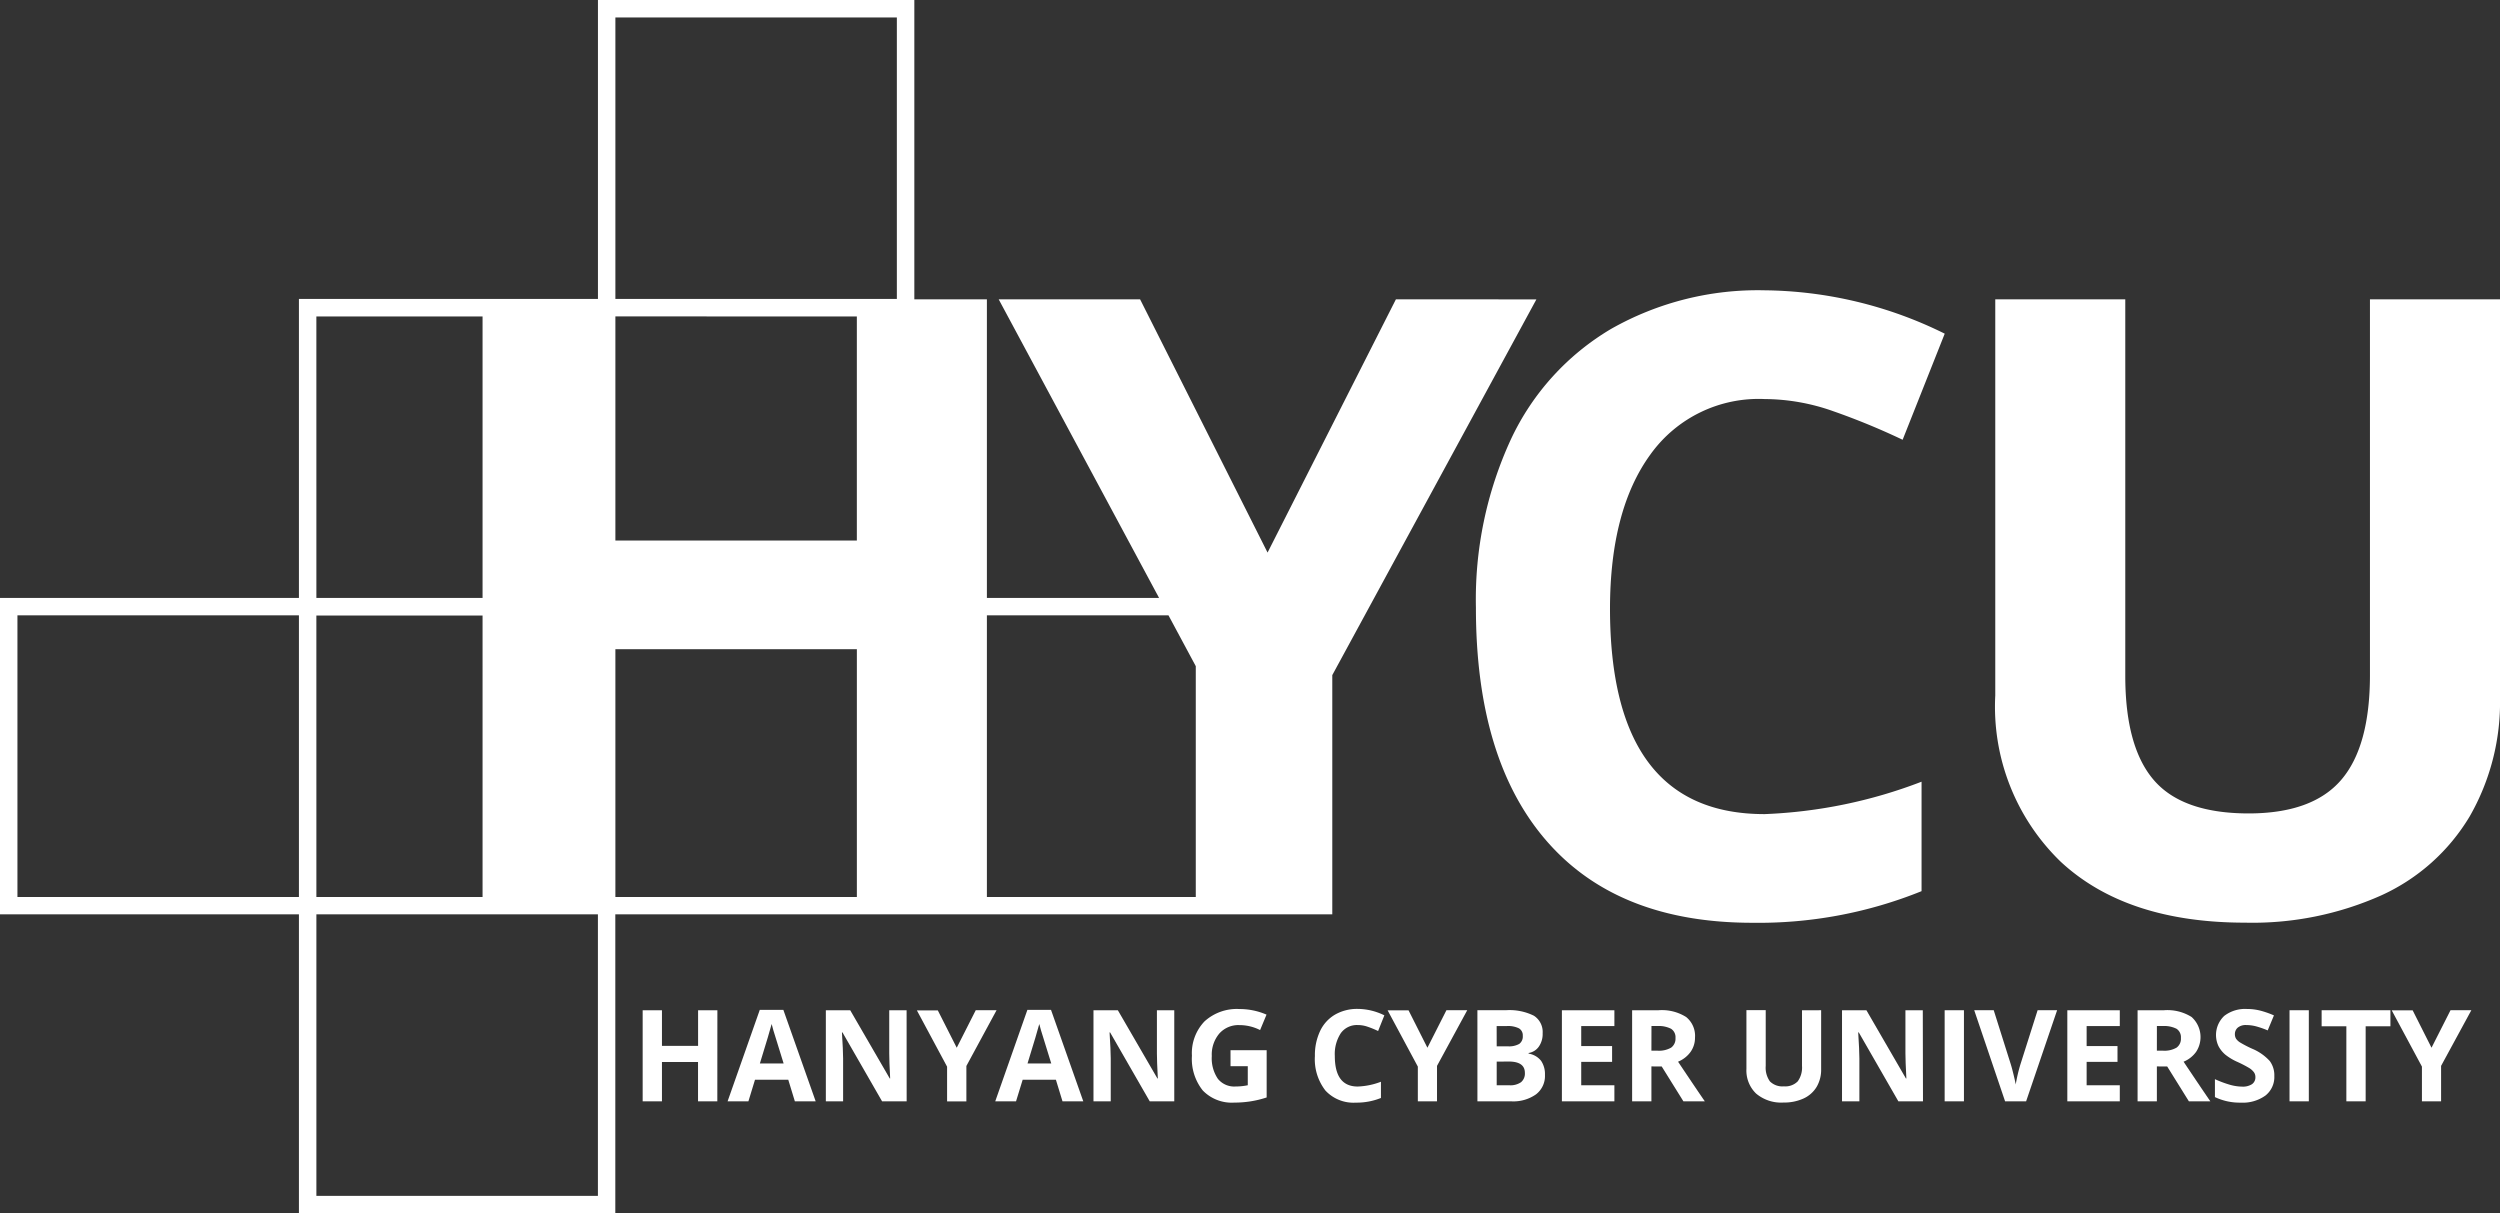 <svg xmlns="http://www.w3.org/2000/svg" width="129.589" height="62.893" viewBox="0 0 129.589 62.893">
  <rect x="0" y="0" width="129.589" height="62.893" fill="#333333" stroke="none"/>
  <g id="그룹_7" data-name="그룹 7" transform="translate(-45.771 -33.805)">
    <path id="패스_1" data-name="패스 1" d="M118.129,49.32l-6.653,13.128L104.868,49.32h-7.33l8.315,15.48H96.927V49.32H93.166V33.805h-16.4V49.3h-15.5V64.8h-15.5V81.2h15.5V96.7h16.4V81.2h30.99v0h6.175V68.8l10.58-19.476ZM61.266,80.3H46.675V65.7H61.266ZM77.67,34.71H92.26V49.3H77.67Zm12.516,15.5V61.825H77.67V50.206Zm-28.016,0h8.615V64.8H62.171Zm0,15.5h8.615V80.3H62.171ZM76.764,95.792H62.171V81.2H76.764Zm.906-28.336H90.187V80.3H77.67ZM96.927,80.3V65.7h9.412l1.416,2.637V80.3Z" fill="#fff"/>
    <path id="패스_2" data-name="패스 2" d="M164.18,59.791a6.9,6.9,0,0,0-5.914,2.866q-2.092,2.868-2.1,7.987,0,10.664,8.01,10.662a25.336,25.336,0,0,0,8.14-1.68V85.3a22.557,22.557,0,0,1-8.769,1.639q-6.965,0-10.649-4.22T149.216,70.6a19.793,19.793,0,0,1,1.809-8.711,13.089,13.089,0,0,1,5.2-5.735,15.408,15.408,0,0,1,7.955-2,21.458,21.458,0,0,1,9.337,2.248l-2.182,5.5a35.879,35.879,0,0,0-3.6-1.482A10.759,10.759,0,0,0,164.18,59.791Z" transform="translate(-26.94 -5.301)" fill="#fff"/>
    <path id="패스_3" data-name="패스 3" d="M211.779,54.783V75.411A11.9,11.9,0,0,1,210.2,81.6a10.3,10.3,0,0,1-4.568,4.077,16.366,16.366,0,0,1-7.064,1.418q-6.152,0-9.552-3.151a11.176,11.176,0,0,1-3.4-8.625V54.783h6.739V74.3q0,3.69,1.484,5.409t4.9,1.724q3.313,0,4.806-1.736t1.493-5.441V54.783Z" transform="translate(-36.419 -5.463)" fill="#fff"/>
    <g id="그룹_6" data-name="그룹 6" transform="translate(79.084 86.105)">
      <path id="패스_4" data-name="패스 4" d="M94.685,109.333h-1v-2.04H91.815v2.04h-1v-4.722h1v1.848h1.873v-1.848h1Z" transform="translate(-90.815 -104.545)" fill="#fff"/>
      <path id="패스_5" data-name="패스 5" d="M100.254,109.327l-.342-1.12H98.188l-.342,1.12H96.767l1.668-4.74h1.223l1.675,4.74Zm-.582-1.961q-.475-1.531-.535-1.729c-.041-.135-.068-.24-.085-.319q-.108.416-.612,2.048Z" transform="translate(-92.365 -104.539)" fill="#fff"/>
      <path id="패스_6" data-name="패스 6" d="M107.842,109.333h-1.274l-2.053-3.572h-.028c.04.631.061,1.081.061,1.35v2.222h-.895v-4.722h1.263l2.05,3.537h.021c-.033-.615-.048-1.046-.048-1.3v-2.234h.9Z" transform="translate(-94.158 -104.545)" fill="#fff"/>
      <path id="패스_7" data-name="패스 7" d="M112.1,106.555l.985-1.944h1.079L112.6,107.5v1.837H111.6v-1.8l-1.566-2.918h1.085Z" transform="translate(-95.82 -104.545)" fill="#fff"/>
      <path id="패스_8" data-name="패스 8" d="M119.013,109.327l-.342-1.12h-1.722l-.344,1.12h-1.078l1.666-4.74h1.225l1.673,4.74Zm-.582-1.961q-.476-1.531-.535-1.729c-.039-.135-.067-.24-.086-.319-.07.277-.275.959-.61,2.048Z" transform="translate(-97.251 -104.539)" fill="#fff"/>
      <path id="패스_9" data-name="패스 9" d="M126.6,109.333h-1.272l-2.054-3.572h-.028q.06.946.061,1.35v2.222h-.895v-4.722h1.263l2.051,3.537h.022c-.033-.615-.048-1.046-.048-1.3v-2.234h.9Z" transform="translate(-99.044 -104.545)" fill="#fff"/>
      <path id="패스_10" data-name="패스 10" d="M131.313,106.659h1.873v2.45a5.283,5.283,0,0,1-.857.206,5.477,5.477,0,0,1-.822.061,2.088,2.088,0,0,1-1.632-.628,2.621,2.621,0,0,1-.563-1.8,2.38,2.38,0,0,1,.654-1.783,2.486,2.486,0,0,1,1.813-.639,3.515,3.515,0,0,1,1.4.29l-.333.8a2.361,2.361,0,0,0-1.074-.257,1.32,1.32,0,0,0-1.039.436,1.687,1.687,0,0,0-.391,1.171,1.89,1.89,0,0,0,.314,1.175,1.086,1.086,0,0,0,.916.4,3.13,3.13,0,0,0,.635-.065v-.987h-.894Z" transform="translate(-100.841 -104.522)" fill="#fff"/>
      <path id="패스_11" data-name="패스 11" d="M140.151,105.356a1.024,1.024,0,0,0-.877.424,1.982,1.982,0,0,0-.309,1.183q0,1.579,1.186,1.58a3.706,3.706,0,0,0,1.205-.248v.841a3.367,3.367,0,0,1-1.3.242,1.98,1.98,0,0,1-1.577-.626,2.642,2.642,0,0,1-.546-1.794,2.922,2.922,0,0,1,.268-1.289,1.934,1.934,0,0,1,.77-.85,2.29,2.29,0,0,1,1.178-.3,3.155,3.155,0,0,1,1.384.334l-.324.813a4.612,4.612,0,0,0-.533-.219A1.547,1.547,0,0,0,140.151,105.356Z" transform="translate(-103.087 -104.522)" fill="#fff"/>
      <path id="패스_12" data-name="패스 12" d="M145.091,106.555l.985-1.944h1.079l-1.567,2.885v1.837h-.994v-1.8l-1.567-2.918h1.085Z" transform="translate(-104.413 -104.545)" fill="#fff"/>
      <path id="패스_13" data-name="패스 13" d="M149.321,104.611h1.471a2.834,2.834,0,0,1,1.458.285,1,1,0,0,1,.453.91,1.139,1.139,0,0,1-.2.694.792.792,0,0,1-.528.327v.033a1.026,1.026,0,0,1,.648.374,1.225,1.225,0,0,1,.2.729,1.2,1.2,0,0,1-.465,1.009,2.034,2.034,0,0,1-1.268.362h-1.768Zm1,1.871h.581a1.07,1.07,0,0,0,.589-.126.471.471,0,0,0,.182-.418.417.417,0,0,0-.2-.389,1.273,1.273,0,0,0-.629-.118h-.525Zm0,.793V108.5h.651a.961.961,0,0,0,.61-.158.582.582,0,0,0,.2-.483q0-.589-.84-.589Z" transform="translate(-106.052 -104.545)" fill="#fff"/>
      <path id="패스_14" data-name="패스 14" d="M157.964,109.333h-2.721v-4.722h2.721v.82h-1.719v1.038h1.6v.82h-1.6V108.5h1.719Z" transform="translate(-107.594 -104.545)" fill="#fff"/>
      <path id="패스_15" data-name="패스 15" d="M161.165,107.524v1.809h-1v-4.722h1.375a2.352,2.352,0,0,1,1.424.351,1.254,1.254,0,0,1,.461,1.066,1.271,1.271,0,0,1-.229.742,1.516,1.516,0,0,1-.65.509q1.066,1.591,1.388,2.055h-1.11l-1.126-1.809Zm0-.816h.322a1.253,1.253,0,0,0,.7-.158.572.572,0,0,0,.226-.5.519.519,0,0,0-.231-.479,1.417,1.417,0,0,0-.714-.141h-.3Z" transform="translate(-108.876 -104.545)" fill="#fff"/>
      <path id="패스_16" data-name="패스 16" d="M172.048,104.611v3.056a1.749,1.749,0,0,1-.234.918,1.535,1.535,0,0,1-.676.6,2.419,2.419,0,0,1-1.047.211,2.01,2.01,0,0,1-1.416-.467,1.659,1.659,0,0,1-.5-1.279v-3.043h1V107.5a1.214,1.214,0,0,0,.218.8.917.917,0,0,0,.728.256.9.9,0,0,0,.714-.259,1.221,1.221,0,0,0,.221-.8v-2.885Z" transform="translate(-110.961 -104.545)" fill="#fff"/>
      <path id="패스_17" data-name="패스 17" d="M179.076,109.333H177.8l-2.052-3.572h-.03q.061.946.061,1.35v2.222h-.9v-4.722h1.264l2.049,3.537h.023c-.033-.615-.049-1.046-.049-1.3v-2.234h.9Z" transform="translate(-112.71 -104.545)" fill="#fff"/>
      <path id="패스_18" data-name="패스 18" d="M182.07,109.333v-4.722h1v4.722Z" transform="translate(-114.581 -104.545)" fill="#fff"/>
      <path id="패스_19" data-name="패스 19" d="M187.428,104.611h1.011l-1.607,4.722h-1.09l-1.6-4.722h1.011l.887,2.811c.051.165.1.359.153.578s.086.375.1.461a8.187,8.187,0,0,1,.243-1.04Z" transform="translate(-115.12 -104.545)" fill="#fff"/>
      <path id="패스_20" data-name="패스 20" d="M193.388,109.333h-2.72v-4.722h2.72v.82h-1.719v1.038h1.6v.82h-1.6V108.5h1.719Z" transform="translate(-116.82 -104.545)" fill="#fff"/>
      <path id="패스_21" data-name="패스 21" d="M196.591,107.524v1.809h-1v-4.722h1.376a2.351,2.351,0,0,1,1.424.351,1.4,1.4,0,0,1,.233,1.808,1.507,1.507,0,0,1-.649.509q1.066,1.591,1.388,2.055h-1.112l-1.126-1.809Zm0-.816h.32a1.243,1.243,0,0,0,.7-.158.565.565,0,0,0,.226-.5.522.522,0,0,0-.229-.479,1.427,1.427,0,0,0-.716-.141h-.3Z" transform="translate(-118.101 -104.545)" fill="#fff"/>
      <path id="패스_22" data-name="패스 22" d="M204.092,108a1.223,1.223,0,0,1-.46,1.01,2.01,2.01,0,0,1-1.282.368,2.981,2.981,0,0,1-1.337-.288v-.929a5.587,5.587,0,0,0,.809.3,2.457,2.457,0,0,0,.606.087.863.863,0,0,0,.506-.127.427.427,0,0,0,.177-.373.415.415,0,0,0-.078-.247.886.886,0,0,0-.227-.208,6.226,6.226,0,0,0-.613-.32,2.826,2.826,0,0,1-.65-.39,1.478,1.478,0,0,1-.346-.436,1.36,1.36,0,0,1,.3-1.566,1.769,1.769,0,0,1,1.175-.358,2.821,2.821,0,0,1,.7.087,4.719,4.719,0,0,1,.7.246l-.323.778a4.61,4.61,0,0,0-.626-.217,2.064,2.064,0,0,0-.487-.061.649.649,0,0,0-.437.132.437.437,0,0,0-.151.344.446.446,0,0,0,.061.233.719.719,0,0,0,.2.189,5.871,5.871,0,0,0,.636.33,2.574,2.574,0,0,1,.909.635A1.237,1.237,0,0,1,204.092,108Z" transform="translate(-119.514 -104.522)" fill="#fff"/>
      <path id="패스_23" data-name="패스 23" d="M206.242,109.333v-4.722h1v4.722Z" transform="translate(-120.876 -104.545)" fill="#fff"/>
      <path id="패스_24" data-name="패스 24" d="M210.773,109.333h-1v-3.89h-1.282v-.832h3.566v.832h-1.284Z" transform="translate(-121.461 -104.545)" fill="#fff"/>
      <path id="패스_25" data-name="패스 25" d="M215.467,106.555l.985-1.944h1.079l-1.568,2.885v1.837h-.993v-1.8l-1.567-2.918h1.086Z" transform="translate(-122.741 -104.545)" fill="#fff"/>
    </g>
  </g>
</svg>
